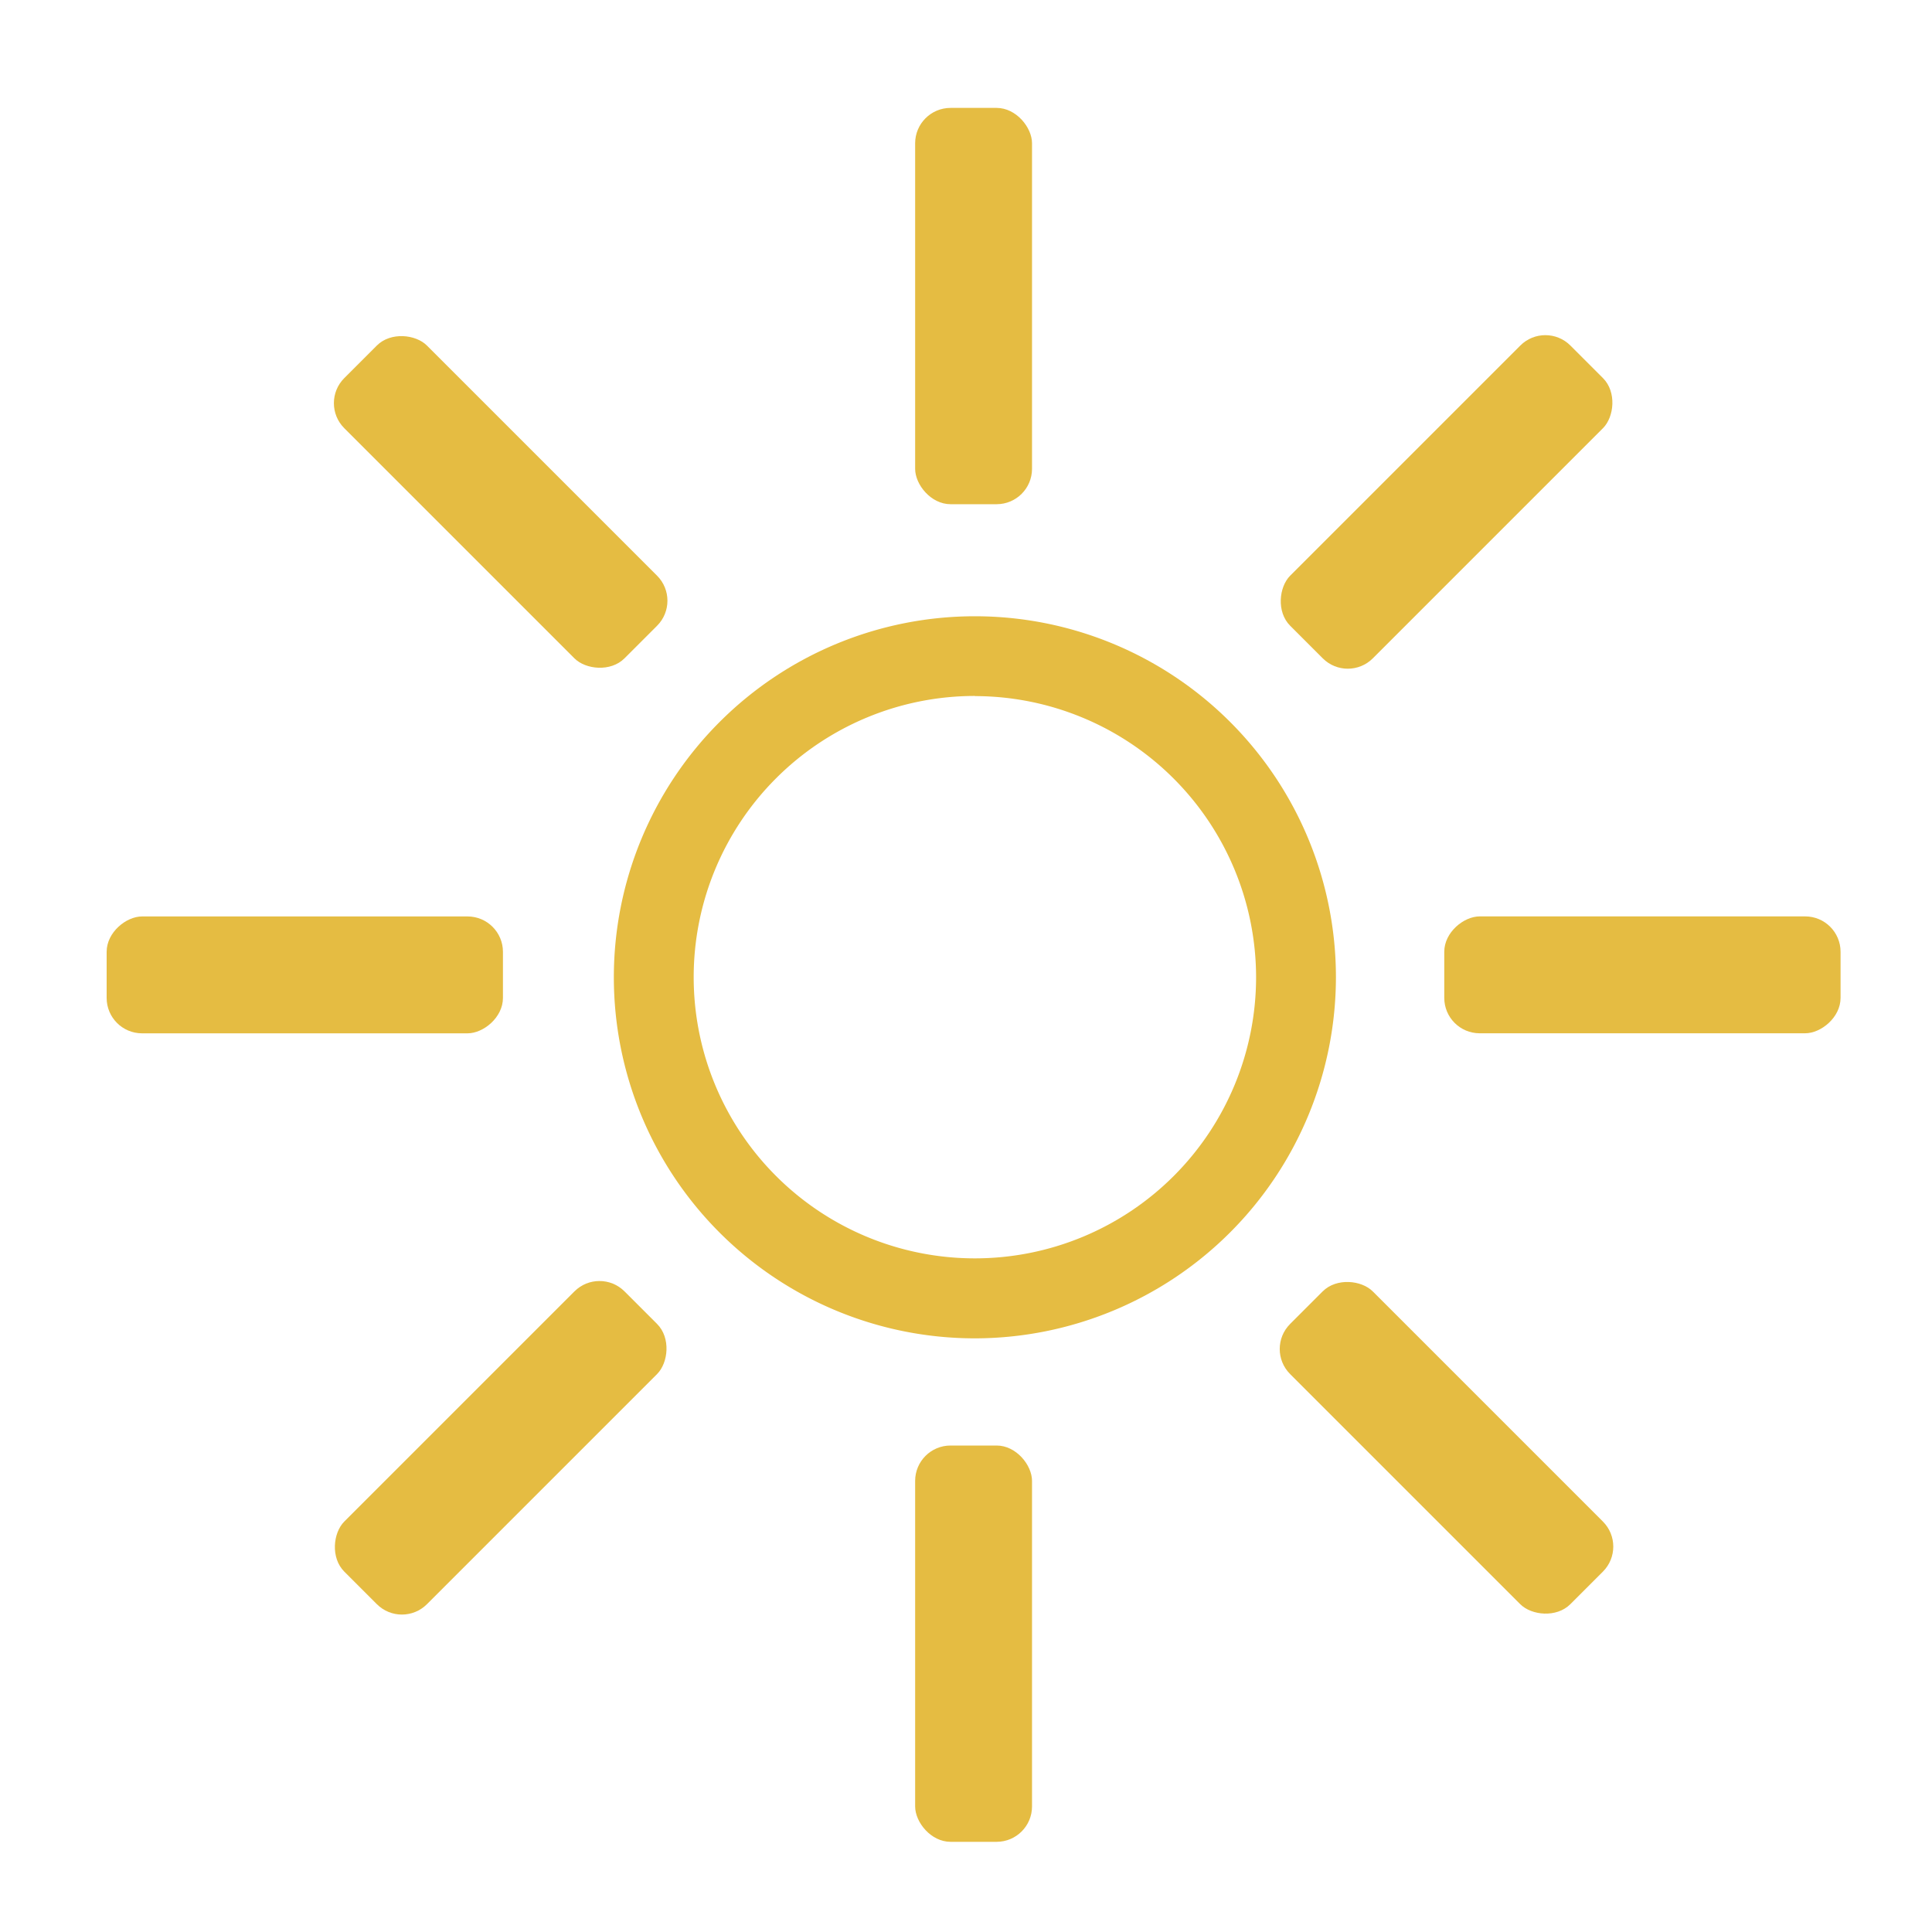 <svg id="Layer_1" data-name="Layer 1" xmlns="http://www.w3.org/2000/svg" viewBox="0 0 400 400"><defs><style>.cls-1{fill:#e5bc42;}</style></defs><title>WeatherIcons</title><path class="cls-1" d="M201.84,277.09a74.75,74.75,0,1,1,74.75-74.75A74.84,74.84,0,0,1,201.84,277.09Zm0-133a58.22,58.22,0,1,0,58.22,58.22A58.28,58.28,0,0,0,201.84,144.12Z"/><rect class="cls-1" x="51.01" y="160.81" width="24.2" height="82.05" rx="7.33" ry="7.33" transform="translate(264.94 138.73) rotate(90)"/><rect class="cls-1" x="327.95" y="160.81" width="24.2" height="82.05" rx="7.33" ry="7.33" transform="translate(541.88 -138.22) rotate(90)"/><rect class="cls-1" x="189.48" y="22.33" width="24.2" height="82.05" rx="7.33" ry="7.33" transform="translate(403.15 126.72) rotate(-180)"/><rect class="cls-1" x="189.48" y="299.28" width="24.2" height="82.05" rx="7.33" ry="7.33" transform="translate(403.15 680.61) rotate(-180)"/><rect class="cls-1" x="287.39" y="62.89" width="24.2" height="82.05" rx="7.33" ry="7.33" transform="translate(437.79 389.17) rotate(-135)"/><rect class="cls-1" x="91.56" y="258.72" width="24.2" height="82.05" rx="7.33" ry="7.33" transform="translate(-34.99 585) rotate(-135)"/><rect class="cls-1" x="287.39" y="258.72" width="24.2" height="82.05" rx="7.33" ry="7.33" transform="translate(-124.24 299.57) rotate(-45)"/><rect class="cls-1" x="91.56" y="62.89" width="24.2" height="82.05" rx="7.33" ry="7.33" transform="translate(-43.12 103.74) rotate(-45)"/></svg>
